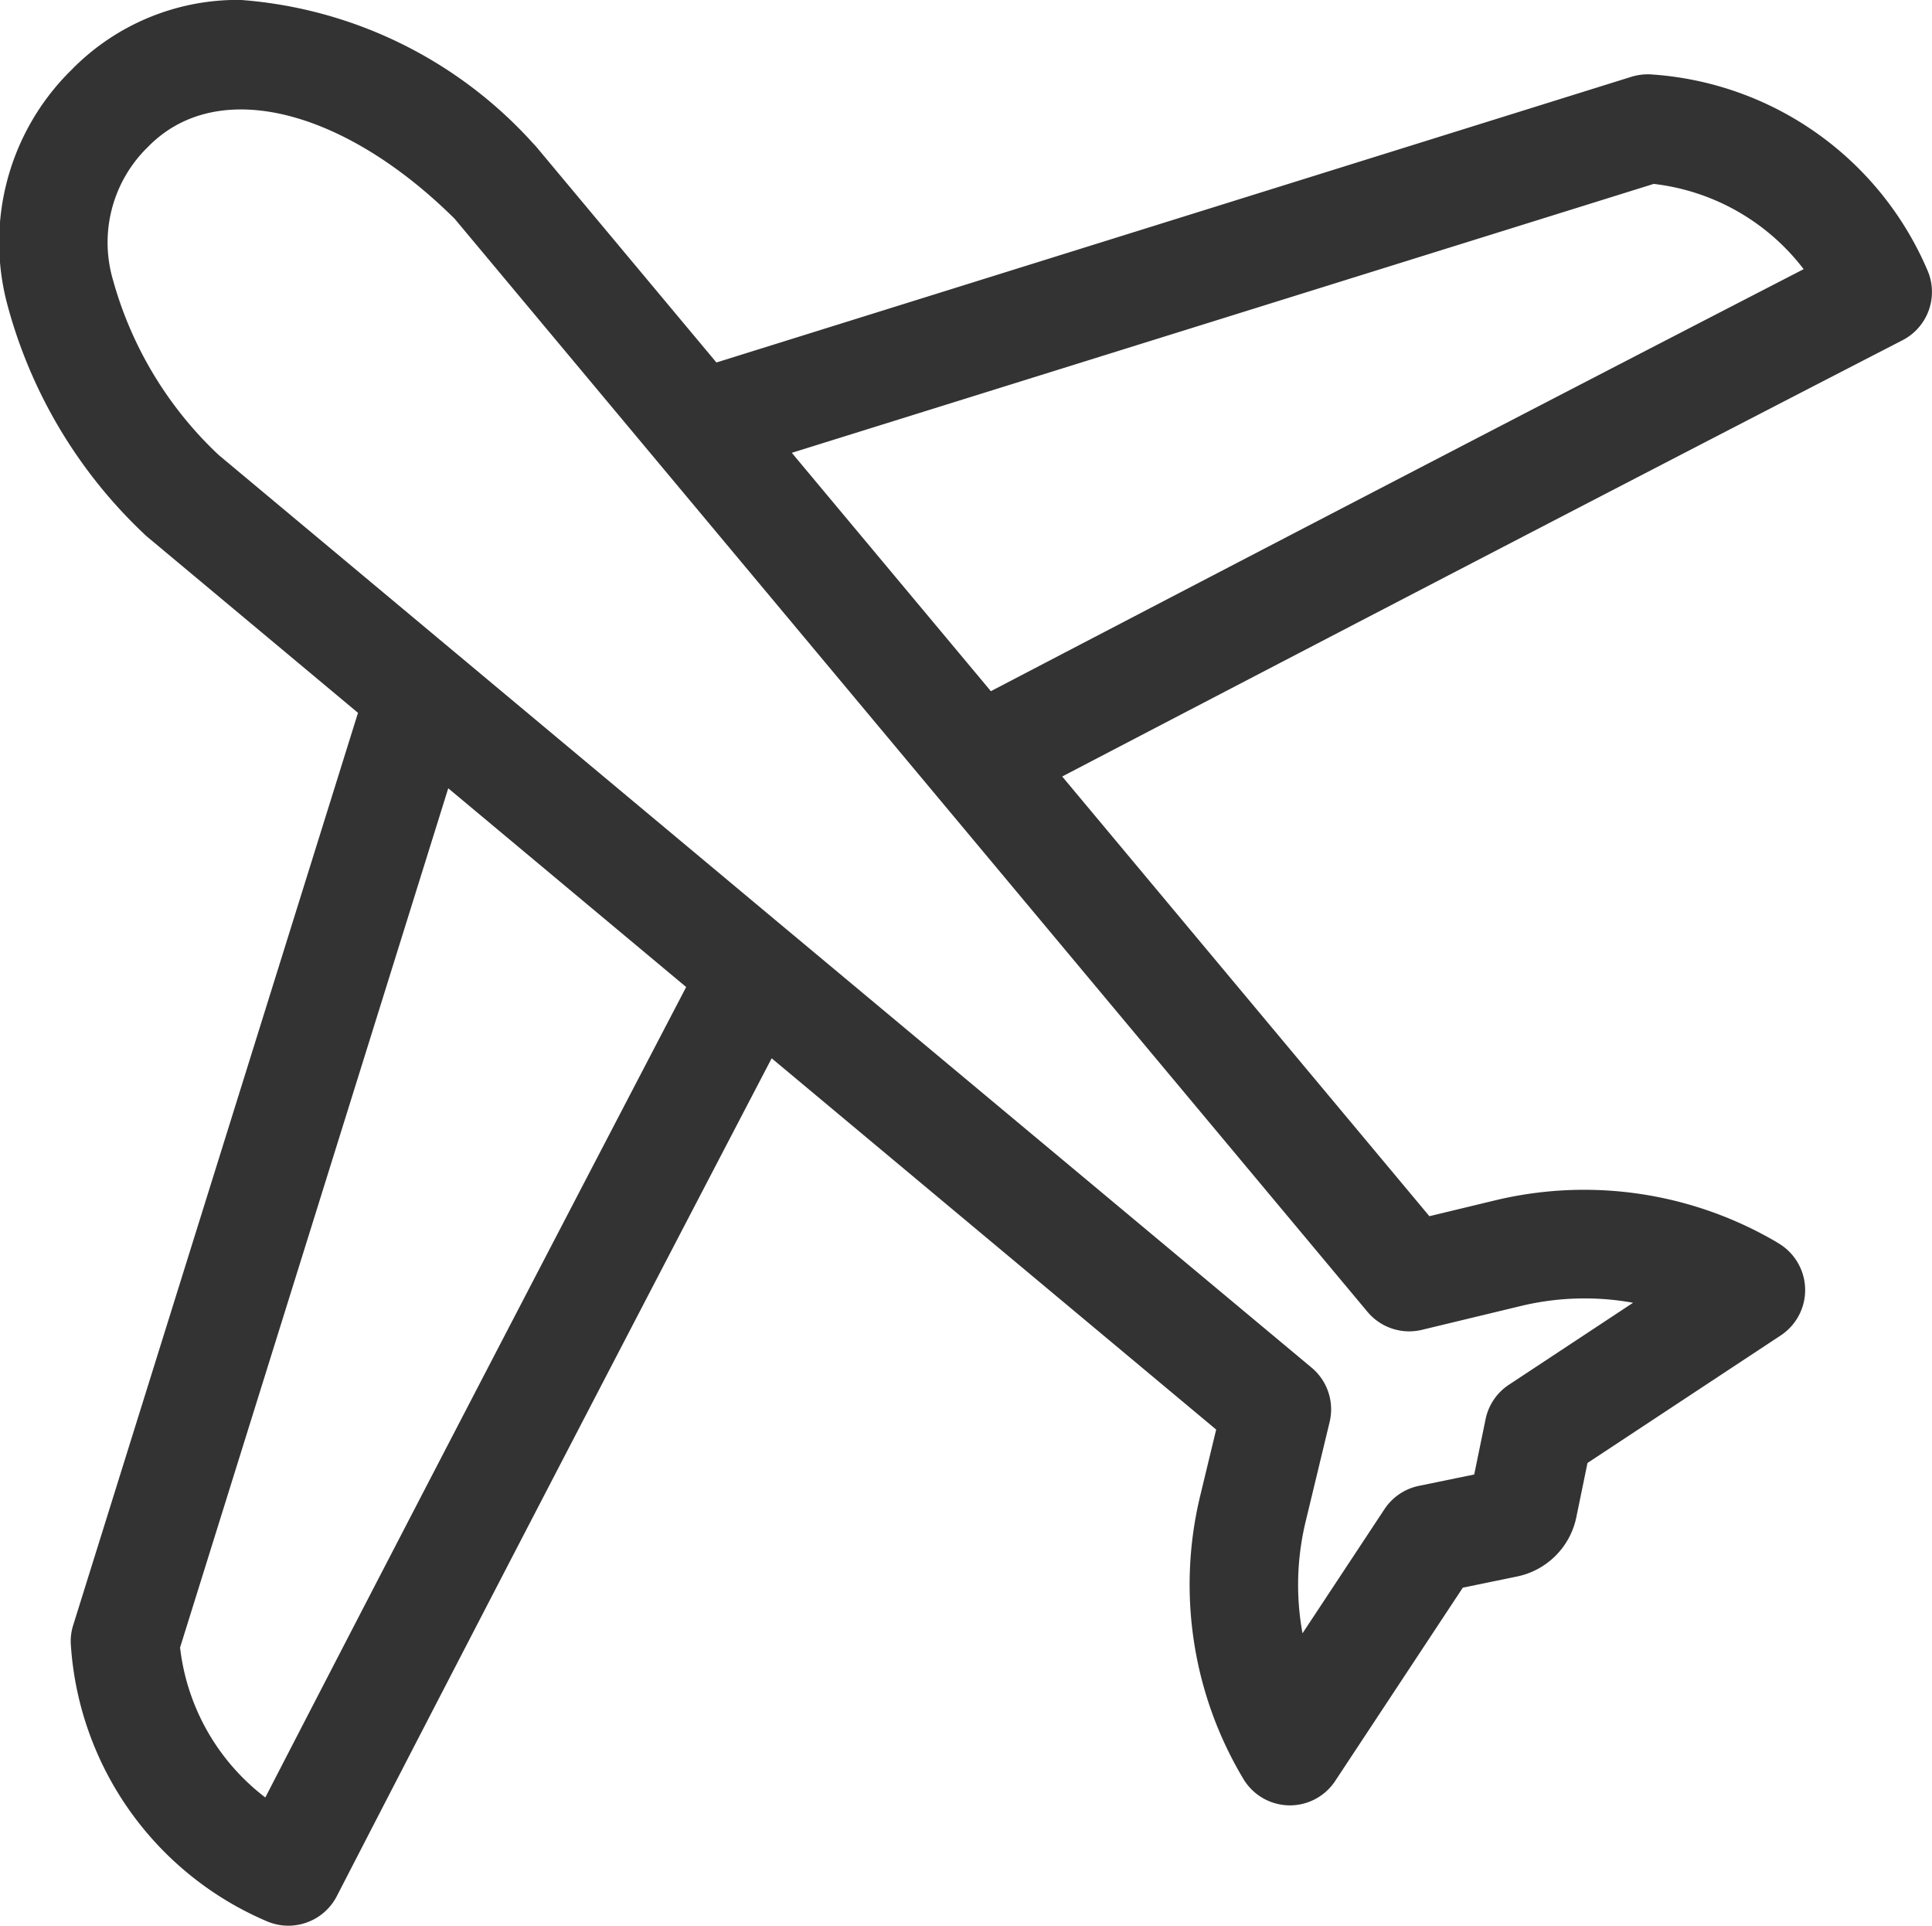 <svg xmlns="http://www.w3.org/2000/svg" viewBox="0 0 45.985 45.833">
  <path id="industryico_Aero" d="M2136.095,575.856a7.7,7.7,0,0,0-6.627-4.7,1.356,1.356,0,0,0-.433.058l-21.78,6.8-4.28-5.124c-.025-.03-.051-.058-.078-.085a10.412,10.412,0,0,0-6.973-3.42,5.53,5.53,0,0,0-3.993,1.638l-.091.091a5.751,5.751,0,0,0-1.465,5.512,11.632,11.632,0,0,0,3.245,5.456c.027.027.056.054.086.079l5.018,4.191-6.779,21.714a1.274,1.274,0,0,0-.058.434,7.7,7.7,0,0,0,4.7,6.626,1.312,1.312,0,0,0,.481.092,1.3,1.3,0,0,0,1.15-.7c3.891-7.553,8.567-16.523,10.352-19.944l10.58,8.836-.38,1.576a9,9,0,0,0,1.043,6.764l.018.028a1.294,1.294,0,0,0,1.076.576h0a1.293,1.293,0,0,0,1.076-.581l3.037-4.6,1.277-.263a1.815,1.815,0,0,0,1.427-1.422l.264-1.283,4.6-3.036a1.293,1.293,0,0,0,.008-2.153l-.087-.056a9.056,9.056,0,0,0-6.708-1.008l-1.576.38-8.74-10.465c3.377-1.762,12.406-6.469,20-10.382A1.293,1.293,0,0,0,2136.095,575.856Zm-39.577,36.31a5.239,5.239,0,0,1-2.029-3.569l6.383-20.449,5.663,4.73C2105.066,595.694,2100.492,604.463,2096.518,612.166Zm27.531-11.13,2.357-.568a6.484,6.484,0,0,1,2.667-.076l-2.955,1.951a1.292,1.292,0,0,0-.555.818l-.271,1.318-1.318.271a1.294,1.294,0,0,0-.818.554l-1.951,2.955a6.418,6.418,0,0,1,.076-2.666l.568-2.357a1.292,1.292,0,0,0-.428-1.3L2109,591.569c-.013-.011-.025-.022-.039-.032l-7.9-6.6-.029-.024-5.627-4.7a9.015,9.015,0,0,1-2.509-4.15,3.171,3.171,0,0,1,.767-3.118l.091-.091c1.664-1.662,4.675-.835,7.271,1.74l21.725,26.012A1.293,1.293,0,0,0,2124.049,601.036Zm-10.262-15.2-4.738-5.672,20.515-6.4a5.247,5.247,0,0,1,3.569,2.029C2125.377,579.791,2116.54,584.4,2113.787,585.837Z" transform="translate(-2090.203 -569.387)" fill="#333" />
</svg>